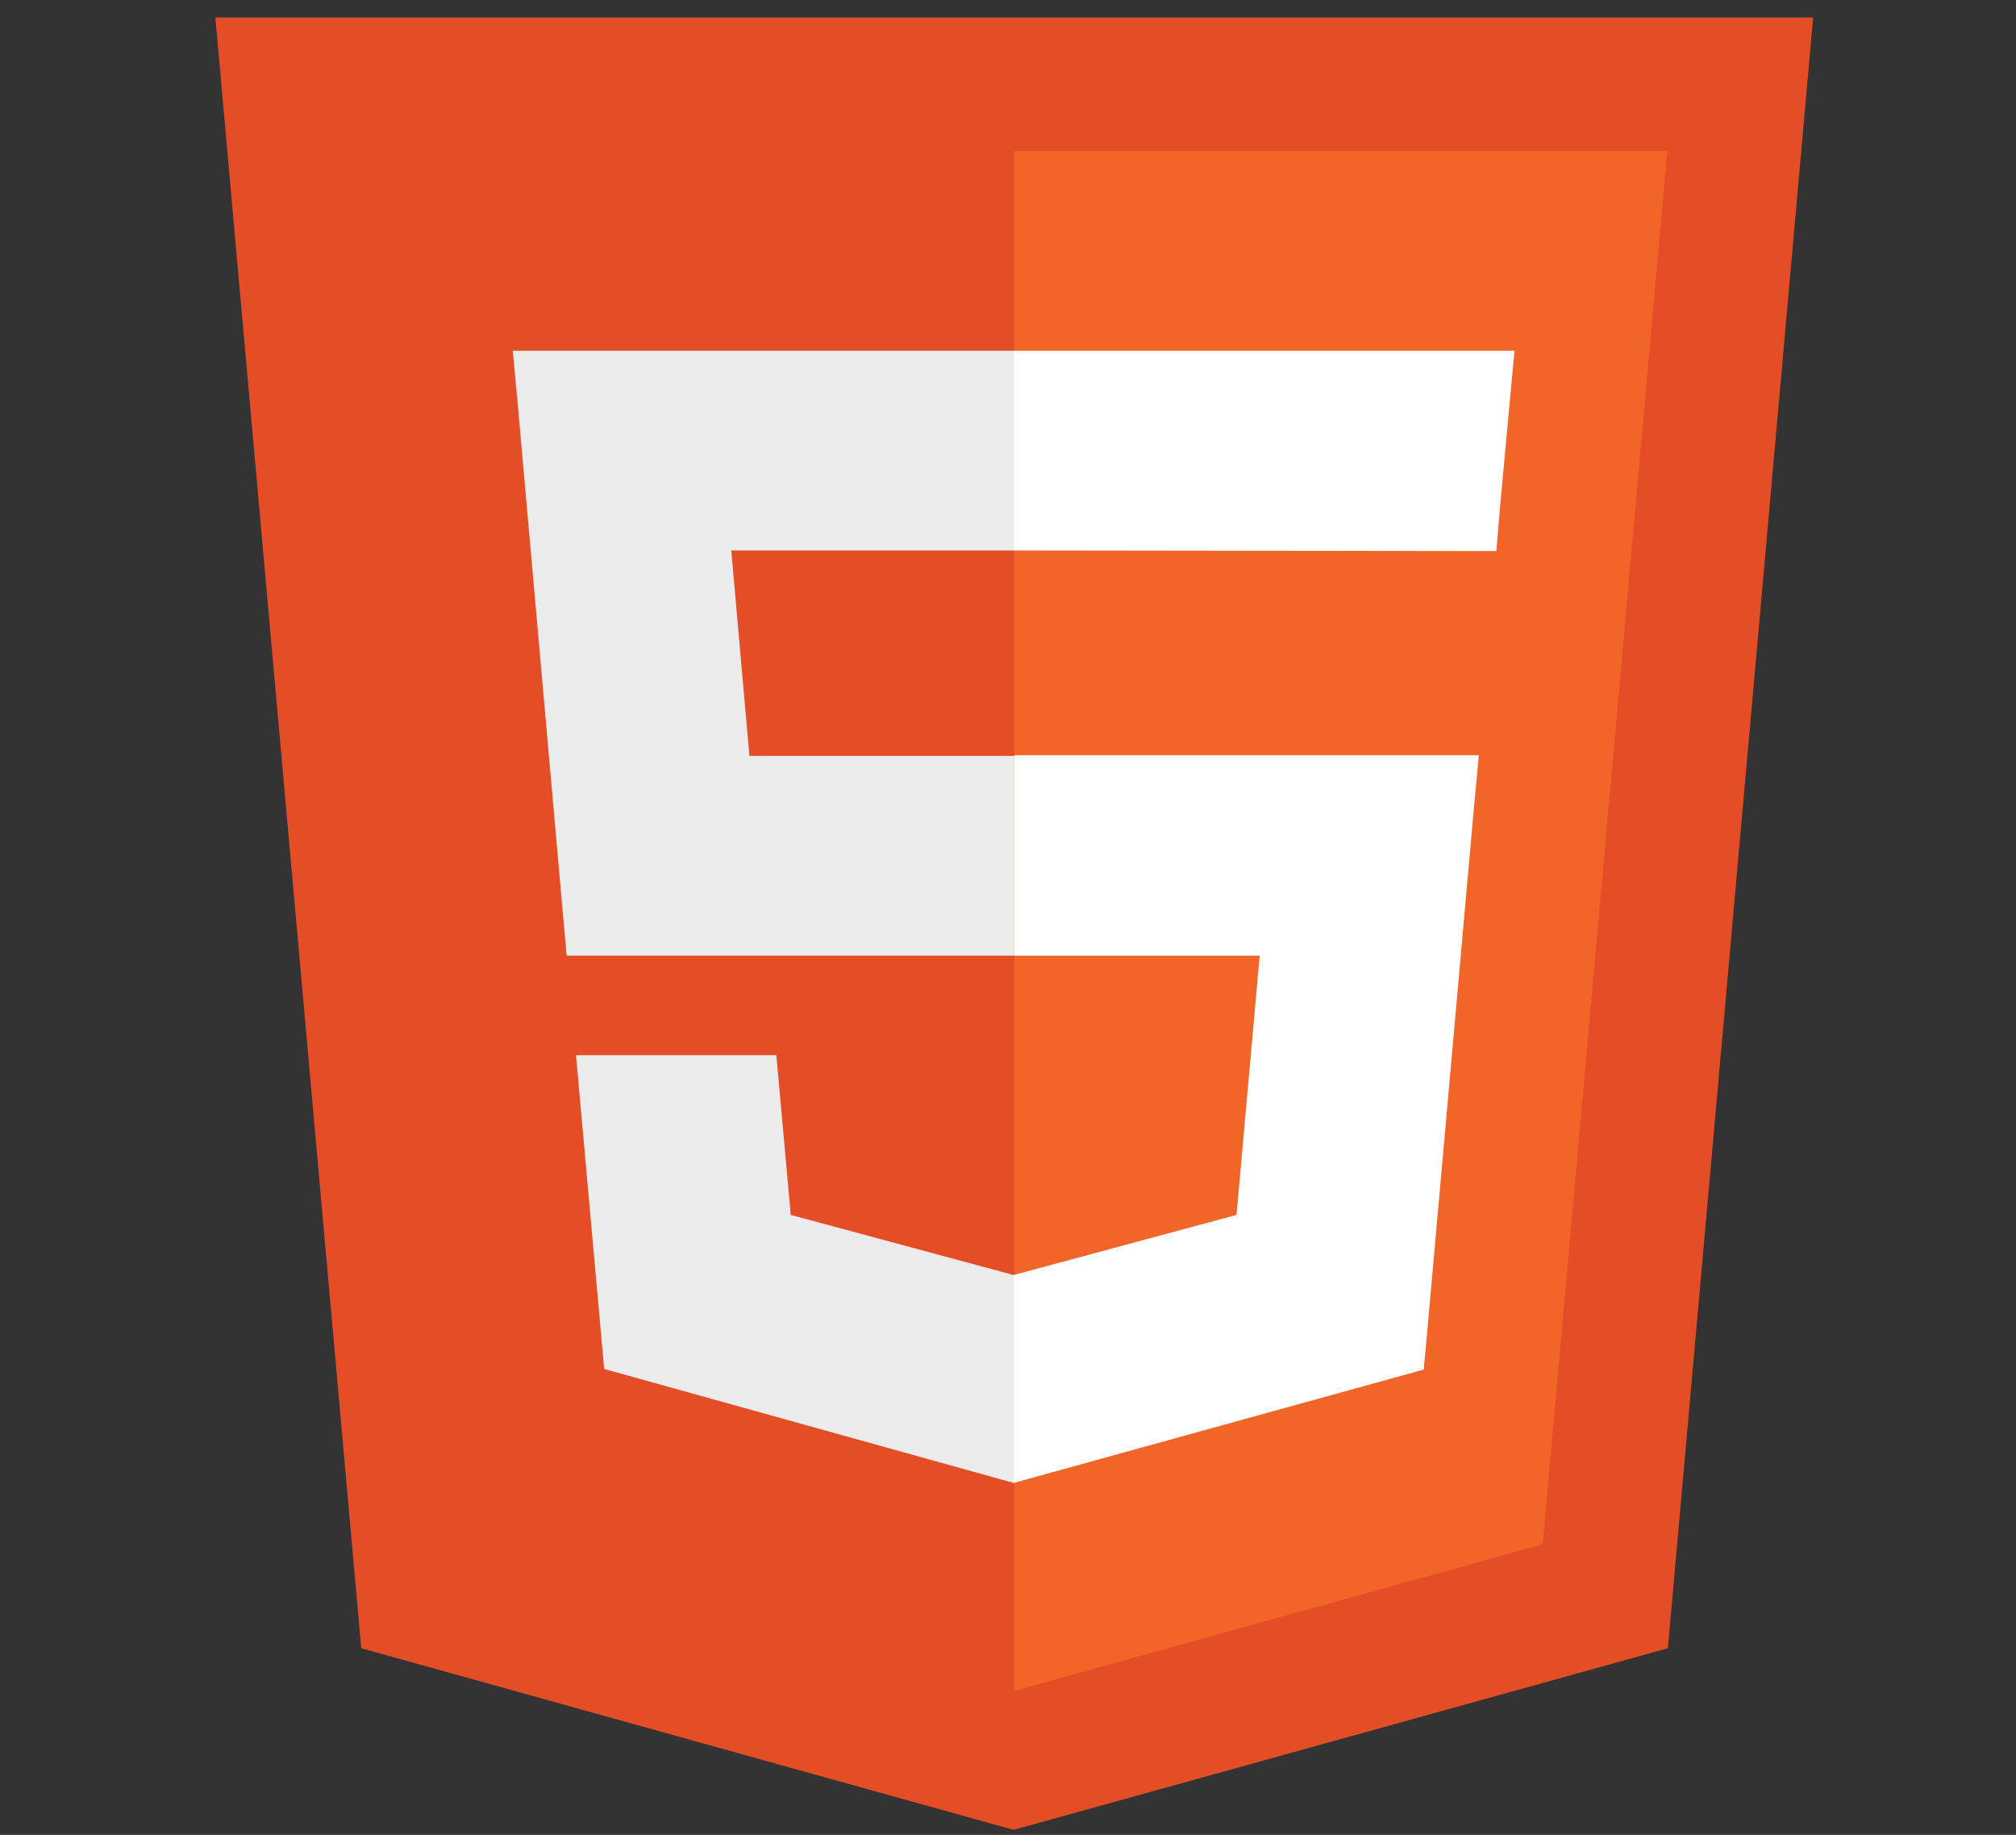 <?xml version="1.0" encoding="utf-8"?>
<!-- Generator: Adobe Illustrator 22.0.0, SVG Export Plug-In . SVG Version: 6.00 Build 0)  -->
<!DOCTYPE svg PUBLIC "-//W3C//DTD SVG 1.1//EN" "http://www.w3.org/Graphics/SVG/1.1/DTD/svg11.dtd">
<svg version="1.1" id="Layer_1" xmlns="http://www.w3.org/2000/svg" xmlns:xlink="http://www.w3.org/1999/xlink" x="0px" y="0px"
	 viewBox="0 0 322 293" style="enable-background:new 0 0 322 293;" xml:space="preserve">
<rect x="0" y="0" width="322" height="293" fill="#333333" stroke="none"/>
<style type="text/css">
	.st0{fill:#E44D26;}
	.st1{fill:#F16529;}
	.st2{fill:#EBEBEB;}
	.st3{fill:#FFFFFF;}
</style>
<g>
	<path class="st0" d="M289.6,2.8l-23.2,260.4l-104.5,29L57.7,263.2L34.4,2.8H289.6L289.6,2.8z"/>
	<path class="st1" d="M162,270l84.4-23.4l19.9-222.5H162V270L162,270z"/>
	<path class="st2" d="M116.8,87.9H162V56H81.9l0.8,8.6l7.8,88H162v-31.9h-42.3L116.8,87.9L116.8,87.9z"/>
	<path class="st2" d="M124,168.5H92l4.5,50.1l65.4,18.2l0.1,0v-33.2l-0.1,0l-35.6-9.6L124,168.5L124,168.5z"/>
	<path class="st3" d="M161.9,152.6h39.3l-3.7,41.4l-35.6,9.6v33.2l65.5-18.1l0.5-5.4l7.5-84.1l0.8-8.6h-74.2V152.6L161.9,152.6z"/>
	<path class="st3" d="M161.9,87.9L161.9,87.9l77.1,0.1l0.6-7.2l1.5-16.2l0.8-8.6h-80V87.9L161.9,87.9z"/>
</g>
</svg>
